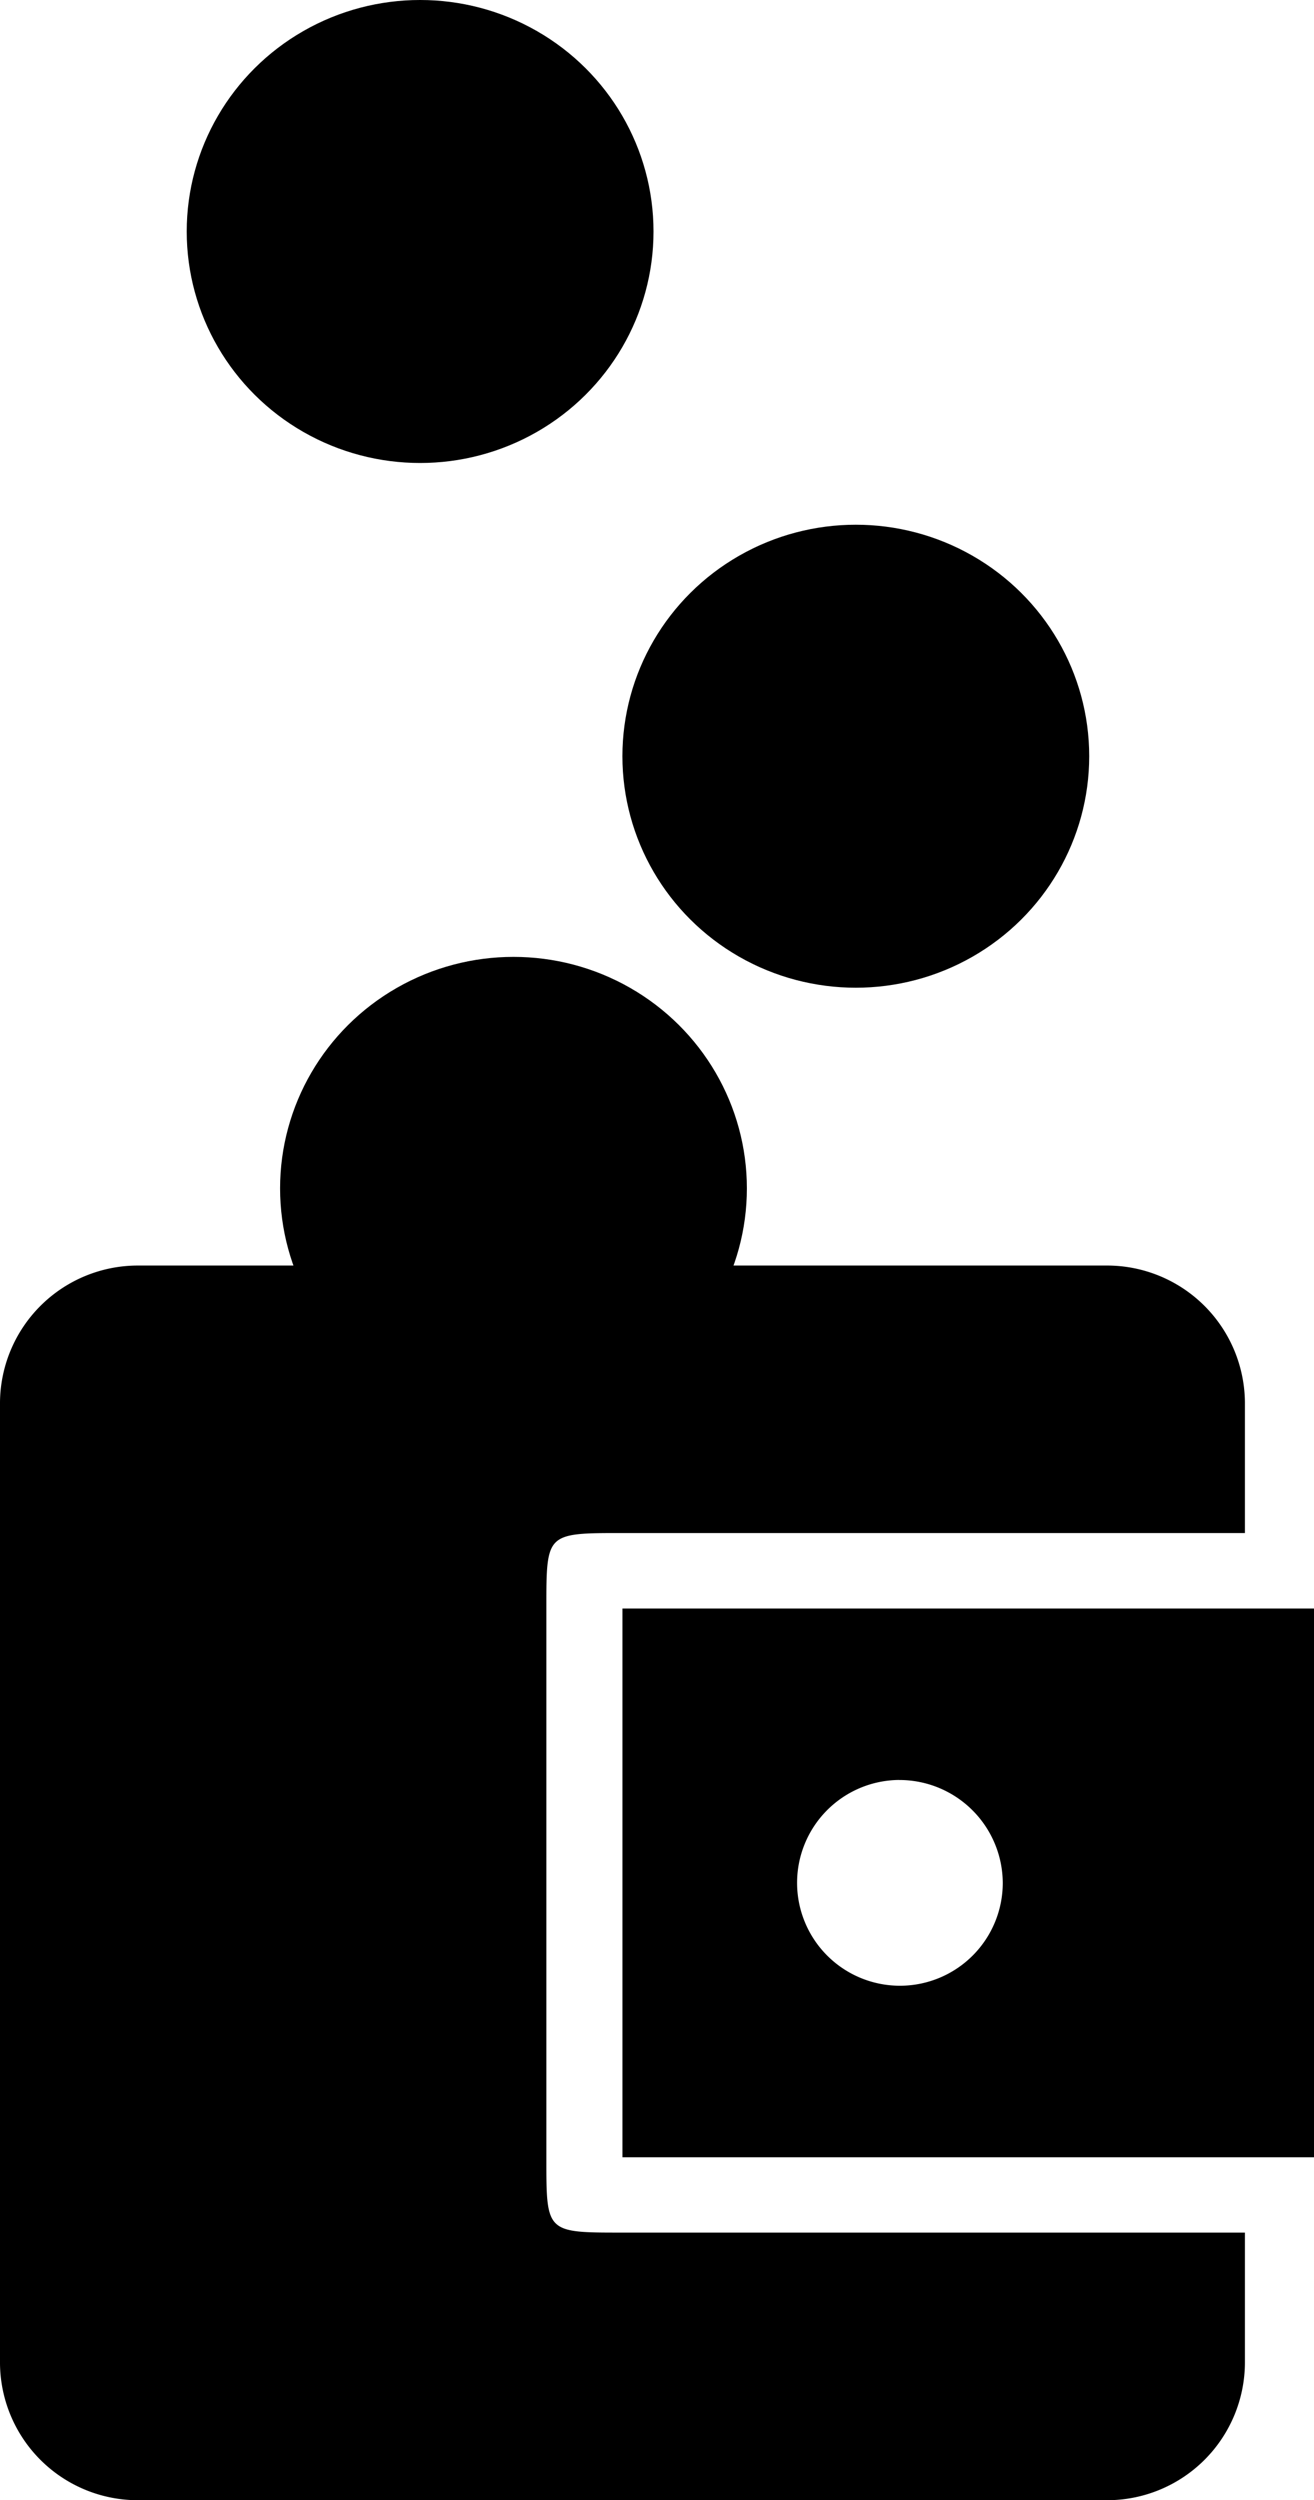 <svg xmlns="http://www.w3.org/2000/svg" viewBox="0 0 57.841 110"><defs/><ellipse class="a" cx="10.274" cy="10.185" rx="10.274" ry="10.185" transform="translate(12.329 42.099)"/><path class="a" d="M48.708 110H6.089A6.069 6.069 0 0 1 0 103.964v-42.25a6.069 6.069 0 0 1 6.089-6.035h42.619a6.069 6.069 0 0 1 6.092 6.035v5.734H27.4c-1.672 0-2.512 0-2.93.4s-.42 1.218-.42 2.831v24.32c0 1.614 0 2.424.418 2.827s1.258.4 2.93.4H54.8v5.734a6.069 6.069 0 0 1-6.092 6.04zm9.133-15.089H27.4V70.768h30.441V94.91zm-18.266-16.6a4.527 4.527 0 1 0 4.566 4.526 4.552 4.552 0 0 0-4.565-4.524z"/><ellipse class="a" cx="10.274" cy="10.185" rx="10.274" ry="10.185" transform="translate(27.398 23.086)"/><ellipse class="a" cx="10.274" cy="10.185" rx="10.274" ry="10.185" transform="translate(8.219)"/></svg>